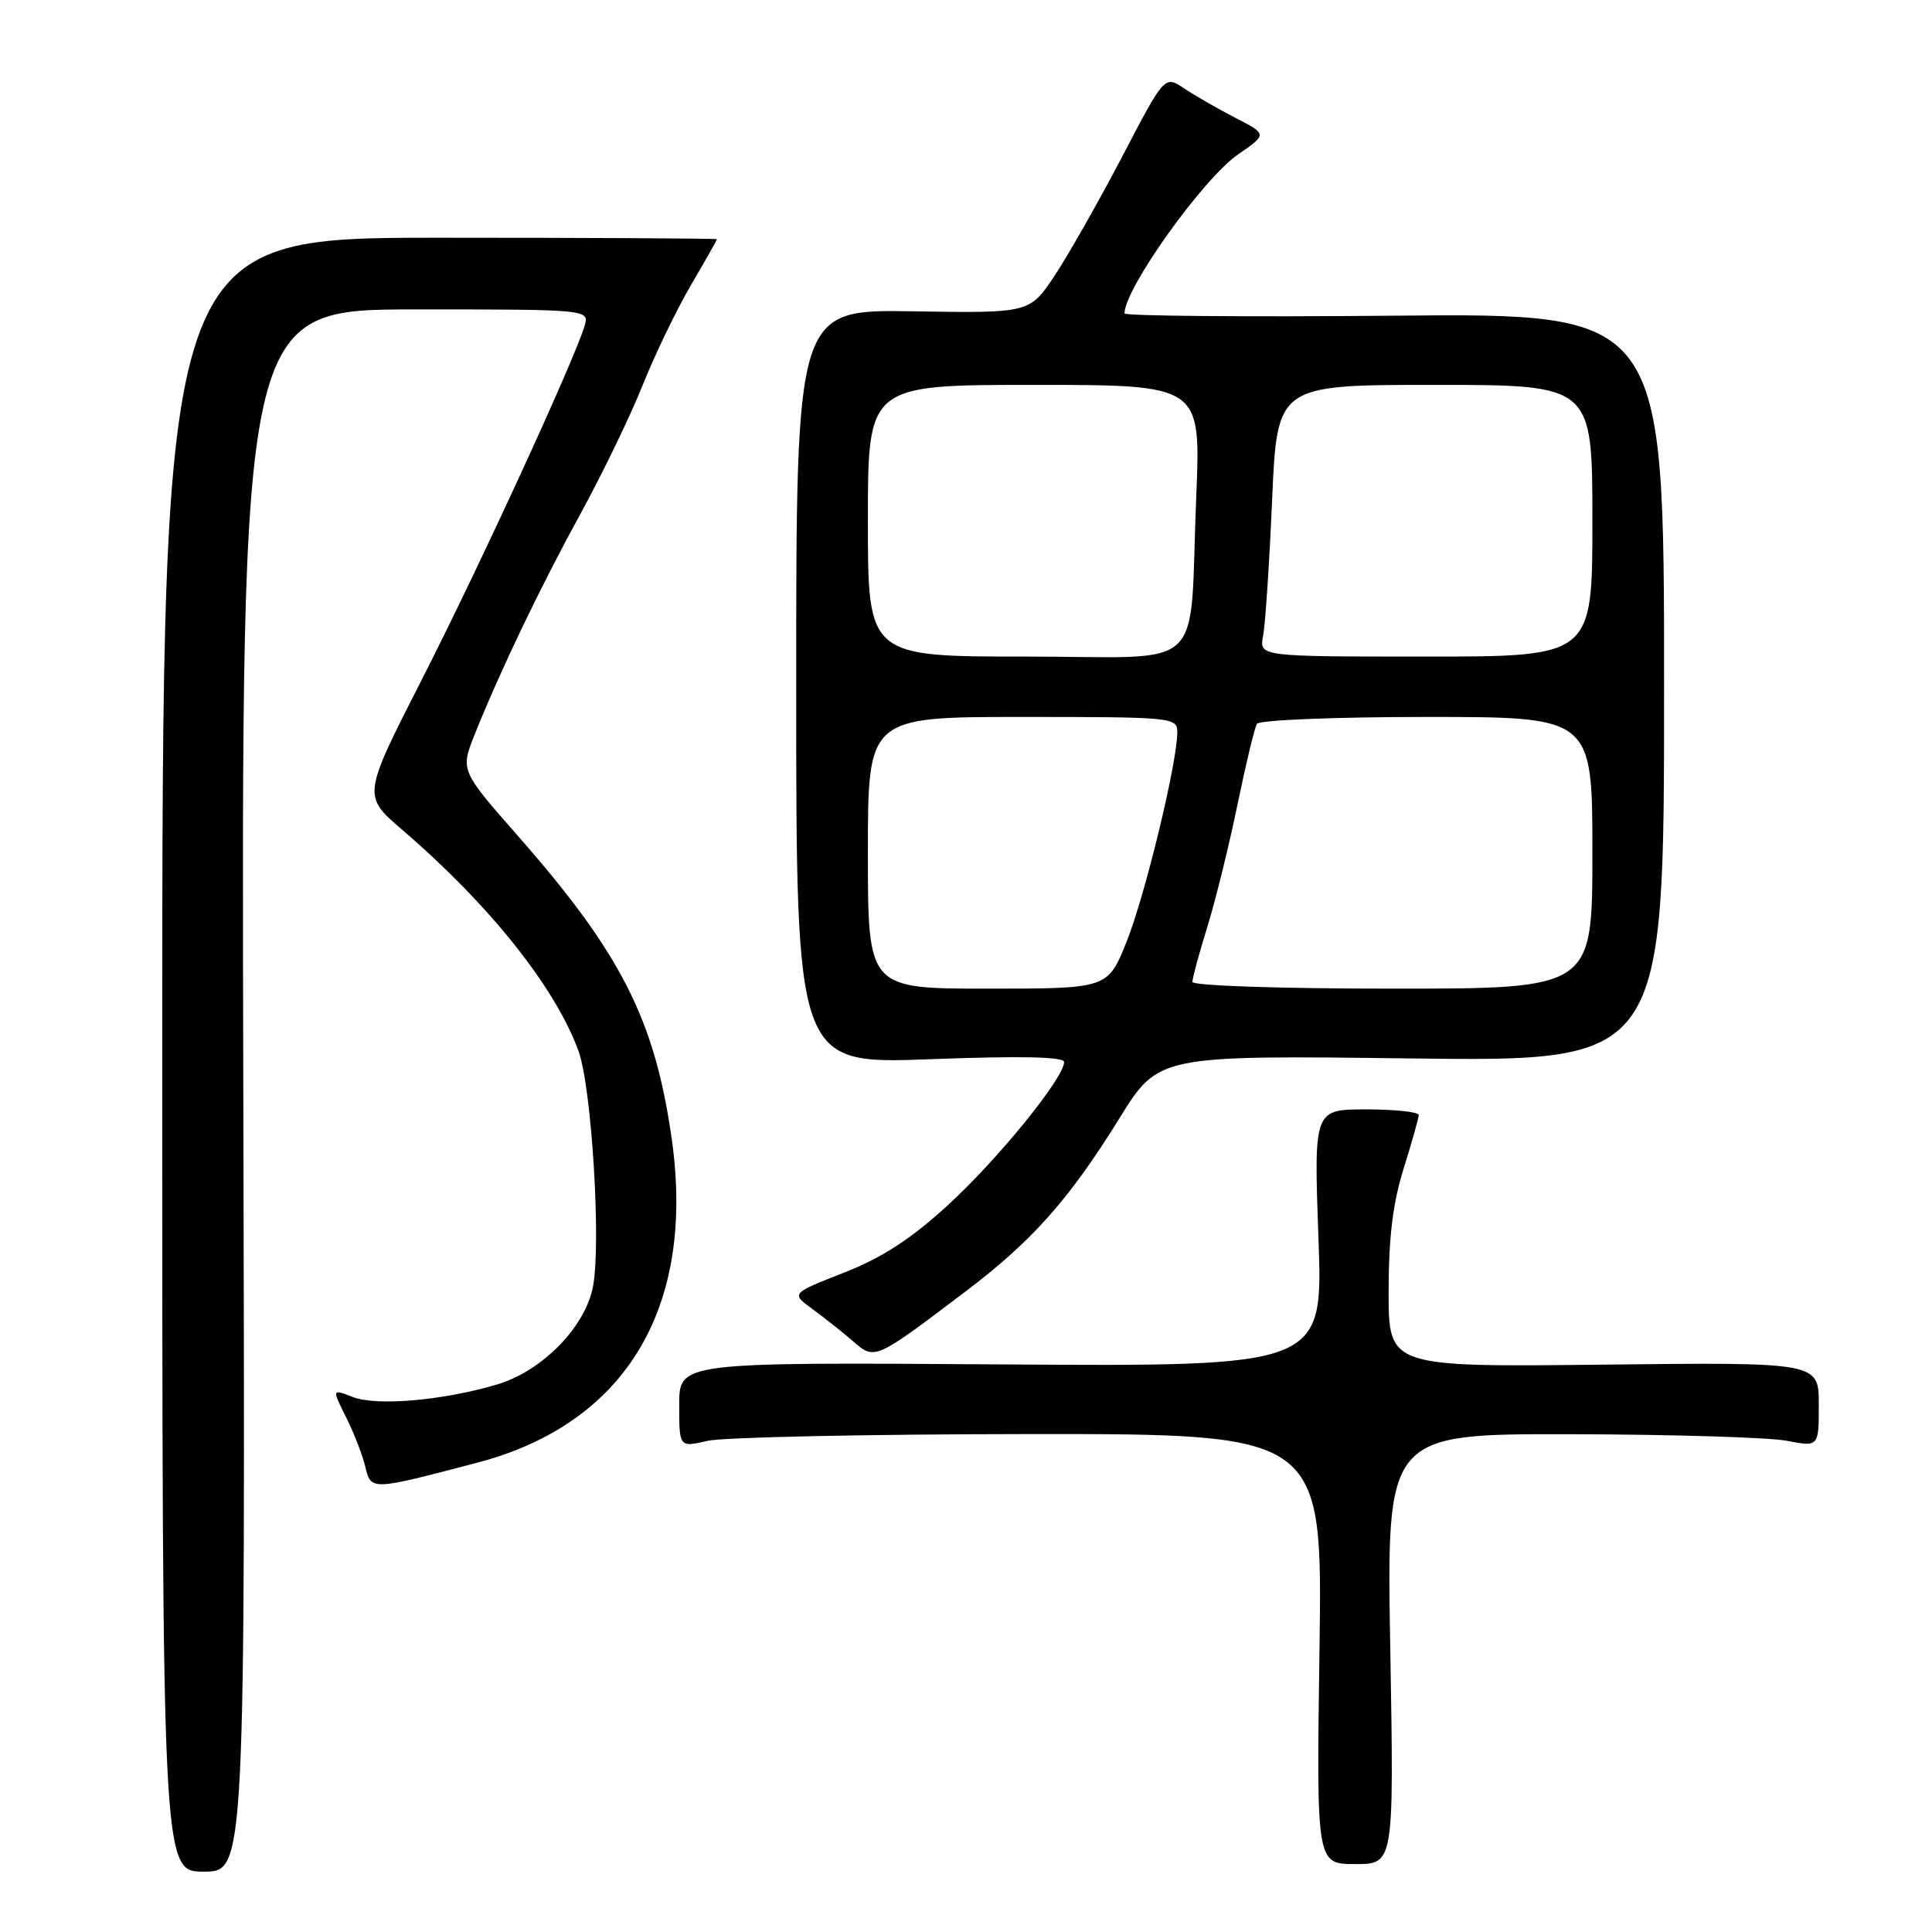 <?xml version="1.0" encoding="UTF-8" standalone="no"?>
<!DOCTYPE svg PUBLIC "-//W3C//DTD SVG 1.1//EN" "http://www.w3.org/Graphics/SVG/1.1/DTD/svg11.dtd" >
<svg xmlns="http://www.w3.org/2000/svg" xmlns:xlink="http://www.w3.org/1999/xlink" version="1.1" viewBox="0 0 256 256">
 <g >
 <path fill="currentColor"
d=" M 32.24 144.50 C 31.97 41.00 31.97 41.00 55.05 41.00 C 78.13 41.00 78.13 41.00 77.44 43.25 C 75.95 48.08 63.43 75.27 55.93 89.97 C 48.04 105.44 48.04 105.44 53.27 109.93 C 64.83 119.85 73.54 130.77 76.64 139.22 C 78.39 144.00 79.67 164.63 78.58 170.45 C 77.57 175.82 71.85 181.67 65.87 183.45 C 58.67 185.58 49.94 186.34 46.74 185.11 C 43.98 184.04 43.98 184.04 45.85 187.77 C 46.88 189.82 48.02 192.77 48.40 194.32 C 49.17 197.53 49.09 197.53 63.21 193.82 C 82.90 188.66 92.15 173.31 89.02 151.00 C 86.79 135.17 82.33 126.36 68.65 110.79 C 61.00 102.08 61.00 102.08 62.91 97.29 C 66.28 88.88 71.60 77.77 76.96 68.00 C 79.82 62.77 83.51 55.15 85.15 51.05 C 86.79 46.95 89.68 40.97 91.57 37.75 C 93.46 34.53 95.00 31.80 95.00 31.70 C 95.00 31.59 78.46 31.50 58.25 31.50 C 21.50 31.50 21.50 31.50 21.50 139.75 C 21.50 248.00 21.50 248.00 27.00 248.00 C 32.50 248.00 32.50 248.00 32.24 144.50 Z  M 184.22 218.50 C 183.72 190.00 183.72 190.00 208.11 190.04 C 221.52 190.07 234.41 190.46 236.75 190.91 C 241.00 191.73 241.00 191.73 241.00 186.12 C 241.00 180.50 241.00 180.50 212.50 180.82 C 184.00 181.14 184.00 181.14 184.00 171.16 C 184.00 163.99 184.56 159.39 185.99 154.84 C 187.08 151.35 187.98 148.16 187.99 147.75 C 187.99 147.34 184.87 147.00 181.05 147.00 C 174.09 147.00 174.09 147.00 174.70 164.04 C 175.32 181.08 175.32 181.08 132.66 180.79 C 90.00 180.50 90.00 180.50 90.00 186.14 C 90.00 191.79 90.00 191.79 93.75 190.92 C 95.81 190.44 114.99 190.04 136.37 190.02 C 175.24 190.00 175.24 190.00 174.84 218.50 C 174.43 247.00 174.43 247.00 179.57 247.00 C 184.71 247.00 184.71 247.00 184.22 218.50 Z  M 127.78 171.25 C 136.76 164.46 141.62 159.01 148.31 148.21 C 153.50 139.83 153.50 139.83 187.00 140.25 C 220.50 140.66 220.50 140.66 220.50 91.08 C 220.50 41.50 220.50 41.50 184.75 41.83 C 165.09 42.01 149.00 41.87 149.00 41.53 C 149.00 38.24 159.39 23.69 164.05 20.46 C 167.92 17.79 167.92 17.79 163.71 15.62 C 161.39 14.43 158.33 12.67 156.91 11.72 C 154.32 9.98 154.32 9.98 148.70 20.74 C 145.61 26.66 141.58 33.75 139.76 36.50 C 136.43 41.50 136.43 41.50 120.97 41.25 C 105.50 41.00 105.50 41.00 105.50 91.01 C 105.50 141.02 105.50 141.02 123.25 140.35 C 135.36 139.90 141.00 140.02 141.00 140.73 C 141.00 142.82 132.21 153.64 125.60 159.69 C 120.71 164.17 116.89 166.65 111.82 168.64 C 104.81 171.39 104.81 171.39 107.64 173.44 C 109.19 174.58 111.60 176.48 112.98 177.68 C 115.93 180.24 115.84 180.28 127.78 171.25 Z  M 115.00 113.00 C 115.00 95.00 115.00 95.00 135.50 95.00 C 155.39 95.00 156.00 95.06 156.00 97.02 C 156.00 101.01 151.74 118.63 149.29 124.75 C 146.79 131.00 146.79 131.00 130.89 131.00 C 115.00 131.00 115.00 131.00 115.00 113.00 Z  M 158.00 130.11 C 158.00 129.61 158.89 126.31 159.99 122.78 C 161.08 119.24 162.88 111.95 163.98 106.58 C 165.09 101.21 166.24 96.41 166.55 95.91 C 166.87 95.41 176.93 95.00 189.06 95.00 C 211.00 95.00 211.00 95.00 211.00 113.00 C 211.00 131.00 211.00 131.00 184.50 131.00 C 169.58 131.00 158.00 130.61 158.00 130.11 Z  M 115.00 69.00 C 115.00 51.00 115.00 51.00 137.06 51.00 C 159.12 51.00 159.12 51.00 158.51 65.75 C 157.53 89.64 160.33 87.00 135.95 87.00 C 115.00 87.00 115.00 87.00 115.00 69.00 Z  M 167.37 84.25 C 167.66 82.74 168.20 74.64 168.56 66.25 C 169.23 51.00 169.23 51.00 190.11 51.00 C 211.00 51.00 211.00 51.00 211.00 69.00 C 211.00 87.00 211.00 87.00 188.92 87.00 C 166.84 87.00 166.84 87.00 167.37 84.25 Z "/>
</g>
</svg>